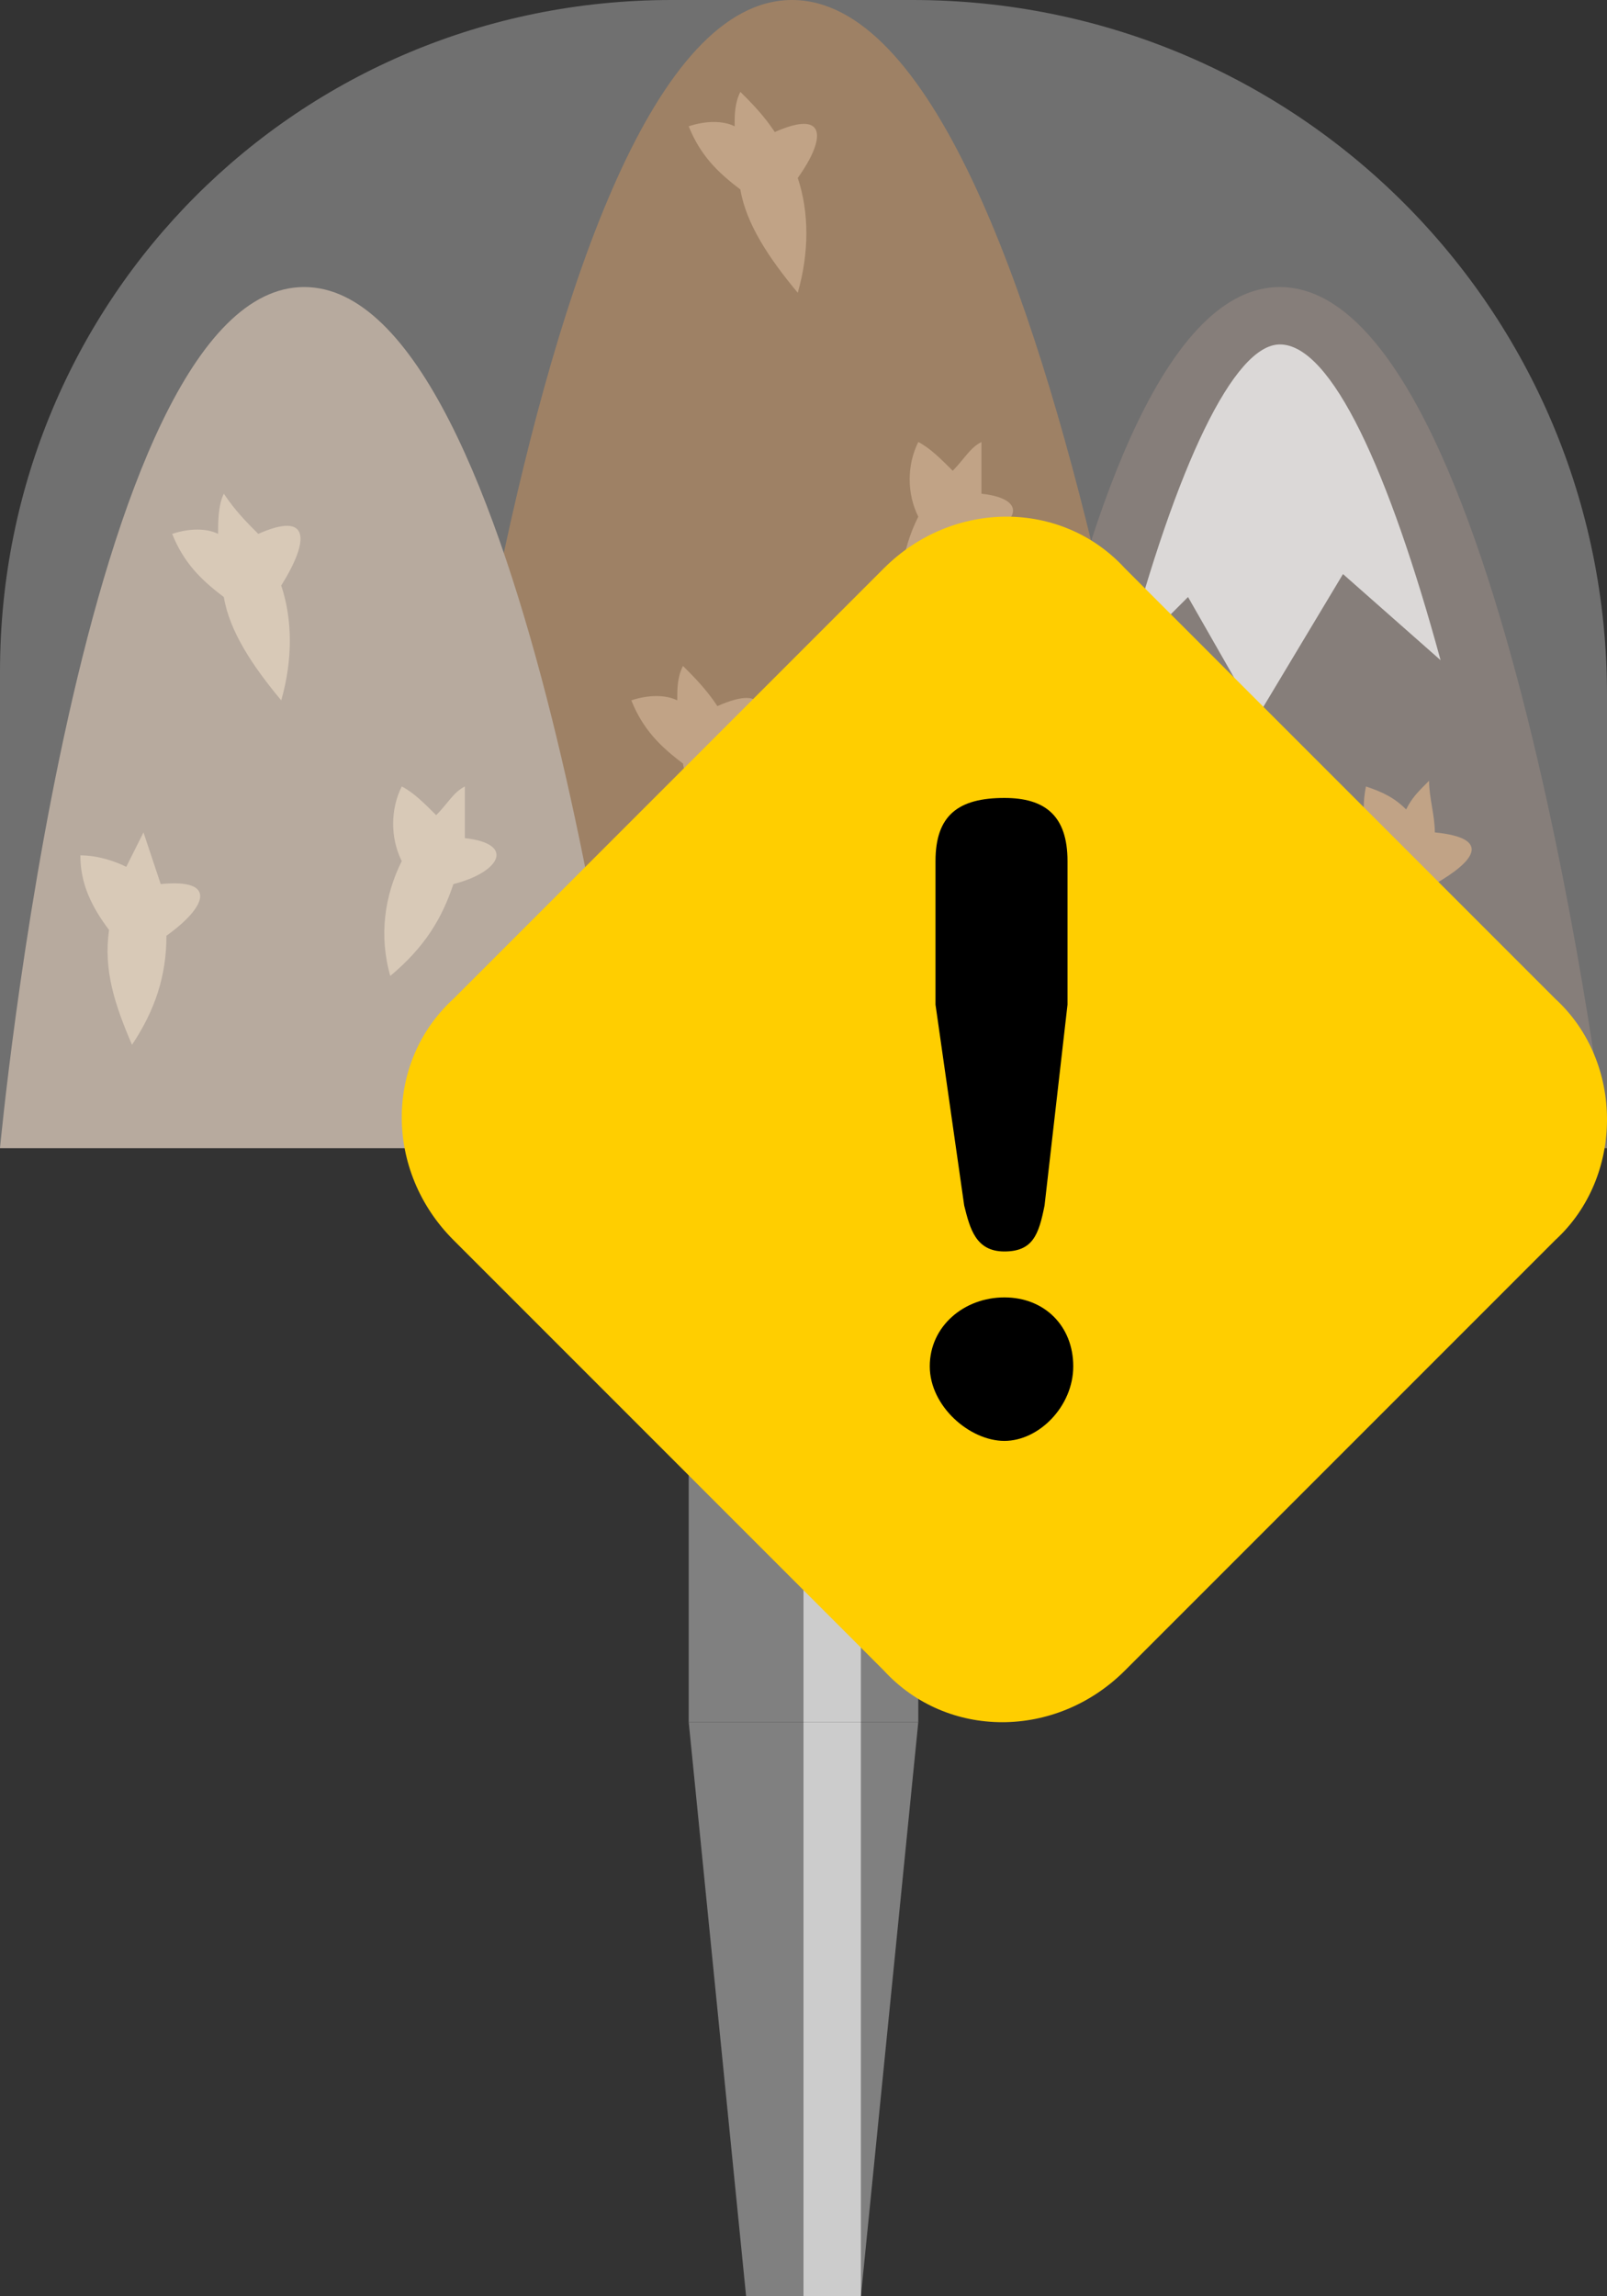 <?xml version="1.0" encoding="utf-8"?>
<!-- Generator: Adobe Illustrator 27.1.1, SVG Export Plug-In . SVG Version: 6.00 Build 0)  -->
<svg version="1.1" xmlns="http://www.w3.org/2000/svg" xmlns:xlink="http://www.w3.org/1999/xlink" x="0px" y="0px" viewBox="0 0 28 40" style="enable-background:new 0 0 28 40;" xml:space="preserve">
<rect x="0" y="0" width="28" height="40" fill="#333333" stroke="none"/>
<style type="text/css">
	.st0{display:none;}
	.st1{fill:#808080;}
	.st2{fill:#CCCCCC;}
	.st3{fill:#534741;}
	.st4{opacity:0.7;fill:#FFFFFF;}
	.st5{fill:#A67C52;}
	.st6{fill:#754C24;}
	.st7{fill:#998675;}
	.st8{fill:#C7B299;}
	.st9{fill:#1B1464;}
	.st10{fill:#FFFFFF;}
	.st11{fill:#2E3192;}
	.st12{opacity:0.3;fill:#FFFFFF;}
	.st13{fill:#FFCE00;}
	.st14{fill:#4A4A4A;}
	.st15{fill:#848484;}
	.st16{fill:#545454;}
	.st17{fill:#8A8A8A;}
	.st18{fill:#B6B6B6;}
	.st19{fill:#FF0000;}
	.st20{fill:#F2F2F2;}
</style>
<g id="ガイド_00000162338702563158607440000009963323815856875396_" class="st0">
</g>
<g id="ピン">
	<g>
		<g>
			<polygon class="st1" points="15,40 13,40 12,30 16,30 			"/>
			<rect x="14" y="30" class="st2" width="1" height="10"/>
		</g>
		<g>
			<rect x="12" y="20" class="st1" width="4" height="10"/>
			<rect x="14" y="20" class="st2" width="1" height="10"/>
		</g>
	</g>
</g>
<g id="ノーマル">
	<path id="山右" class="st3" d="M17,20h11c0,0-1.8-15-5.7-15S17,20,17,20z"/>
	<path id="山頂" class="st4" d="M22.3,6c-0.8,0-1.8,2.1-2.7,5.5l1.1-1.1l1.2,2.1l1.5-2.5l1.7,1.5C24.2,8.2,23.2,6,22.3,6z"/>
	<path id="木_00000094597043782361187890000001201587704141609404_" class="st5" d="M25,14.5c0-0.3-0.1-0.6-0.1-0.9
		c-0.2,0.2-0.3,0.3-0.4,0.5c-0.2-0.2-0.4-0.3-0.7-0.4c-0.1,0.5,0,0.9,0.2,1.4c-0.2,0.6-0.2,1.3,0,2c0.5-0.5,0.8-1.1,1-1.7
		C25.7,15,26,14.6,25,14.5z"/>
	<path id="山中" class="st6" d="M7.2,20h13.7c0,0-2.3-20-7.1-20S7.2,20,7.2,20z"/>
	<path id="山左" class="st7" d="M0,20h11c0,0-1.8-15-5.7-15S0,20,0,20z"/>
	<path id="木_00000020394455519836591090000009122873992155569068_" class="st8" d="M4.5,9.3C4.3,9.1,4.1,8.9,3.9,8.6
		C3.8,8.8,3.8,9.1,3.8,9.3C3.6,9.2,3.3,9.2,3,9.3c0.2,0.5,0.5,0.8,0.9,1.1c0.1,0.6,0.5,1.2,1,1.8c0.2-0.7,0.2-1.4,0-2
		C5.4,9.4,5.4,8.9,4.5,9.3z"/>
	<path id="木_00000018212021164583372290000012213413152196059293_" class="st8" d="M2.8,15.4c-0.1-0.3-0.2-0.6-0.3-0.9
		c-0.1,0.2-0.2,0.4-0.3,0.6C2,15,1.7,14.9,1.4,14.9c0,0.5,0.2,0.9,0.5,1.3c-0.1,0.7,0.1,1.3,0.4,2c0.4-0.6,0.6-1.2,0.6-1.9
		C3.6,15.8,3.8,15.3,2.8,15.4z"/>
	<path id="木_00000044889171225970369770000006936042994711782590_" class="st5" d="M12.5,12.3c-0.2-0.3-0.4-0.5-0.6-0.7
		c-0.1,0.2-0.1,0.4-0.1,0.6c-0.2-0.1-0.5-0.1-0.8,0c0.2,0.5,0.5,0.8,0.9,1.1c0.1,0.6,0.5,1.2,1,1.8c0.2-0.7,0.2-1.4,0-2
		C13.4,12.4,13.4,11.9,12.5,12.3z"/>
	<path id="木_00000132069537543455827480000007574229573586123665_" class="st5" d="M13.5,2.3c-0.2-0.3-0.4-0.5-0.6-0.7
		c-0.1,0.2-0.1,0.4-0.1,0.6c-0.2-0.1-0.5-0.1-0.8,0c0.2,0.5,0.5,0.8,0.9,1.1c0.1,0.6,0.5,1.2,1,1.8c0.2-0.7,0.2-1.4,0-2
		C14.4,2.4,14.4,1.9,13.5,2.3z"/>
	<path id="木_00000011732787007914761040000004986449473781148829_" class="st8" d="M8.1,14.6c0-0.3,0-0.6,0-0.9
		c-0.2,0.1-0.3,0.3-0.5,0.5c-0.2-0.2-0.4-0.4-0.6-0.5C6.8,14.1,6.8,14.6,7,15c-0.3,0.6-0.4,1.3-0.2,2c0.6-0.5,0.9-1,1.1-1.6
		C8.7,15.2,9,14.7,8.1,14.6z"/>
	<path id="木_00000104681676914389088100000003139314258685874608_" class="st5" d="M17.1,8.6c0-0.3,0-0.6,0-0.9
		c-0.2,0.1-0.3,0.3-0.5,0.5c-0.2-0.2-0.4-0.4-0.6-0.5C15.8,8.1,15.8,8.6,16,9c-0.3,0.6-0.4,1.3-0.2,2c0.6-0.5,0.9-1,1.1-1.6
		C17.7,9.2,18,8.7,17.1,8.6z"/>
	<path id="木" class="st5" d="M18.5,16c-0.3,0-0.6,0.1-0.8,0.2c-0.1-0.2-0.1-0.4-0.2-0.6c-0.2,0.3-0.3,0.5-0.4,0.8
		c-1-0.2-0.8,0.3-0.2,0.8c-0.1,0.6,0.1,1.3,0.4,1.9c0.4-0.6,0.6-1.3,0.6-2C18.2,16.9,18.4,16.5,18.5,16z"/>
</g>

<g id="要調査">
	<path id="白ベール" class="st12" d="M28,20H0v-8.3C0,5.2,5.2,0,11.7,0h4.2C22.6,0,28,5.4,28,12.1V20z"/>
	<g>
		<path class="st13" d="M27.1,21.6l-7.5,7.5c-1.2,1.2-3.1,1.2-4.2,0l-7.5-7.5c-1.2-1.2-1.2-3.1,0-4.2l7.5-7.5c1.2-1.2,3.1-1.2,4.2,0
			l7.5,7.5C28.3,18.5,28.3,20.5,27.1,21.6z"/>
		<g>
			<path d="M18.7,23.8c0,0.7-0.6,1.3-1.2,1.3s-1.3-0.6-1.3-1.3c0-0.7,0.6-1.2,1.3-1.2S18.7,23.1,18.7,23.8z M18.2,21
				c-0.1,0.5-0.2,0.8-0.7,0.8c-0.5,0-0.6-0.4-0.7-0.8l-0.5-3.5V15c0-0.8,0.4-1.1,1.2-1.1c0.7,0,1.1,0.3,1.1,1.1v2.5L18.2,21z"/>
		</g>
	</g>
</g>

</svg>
